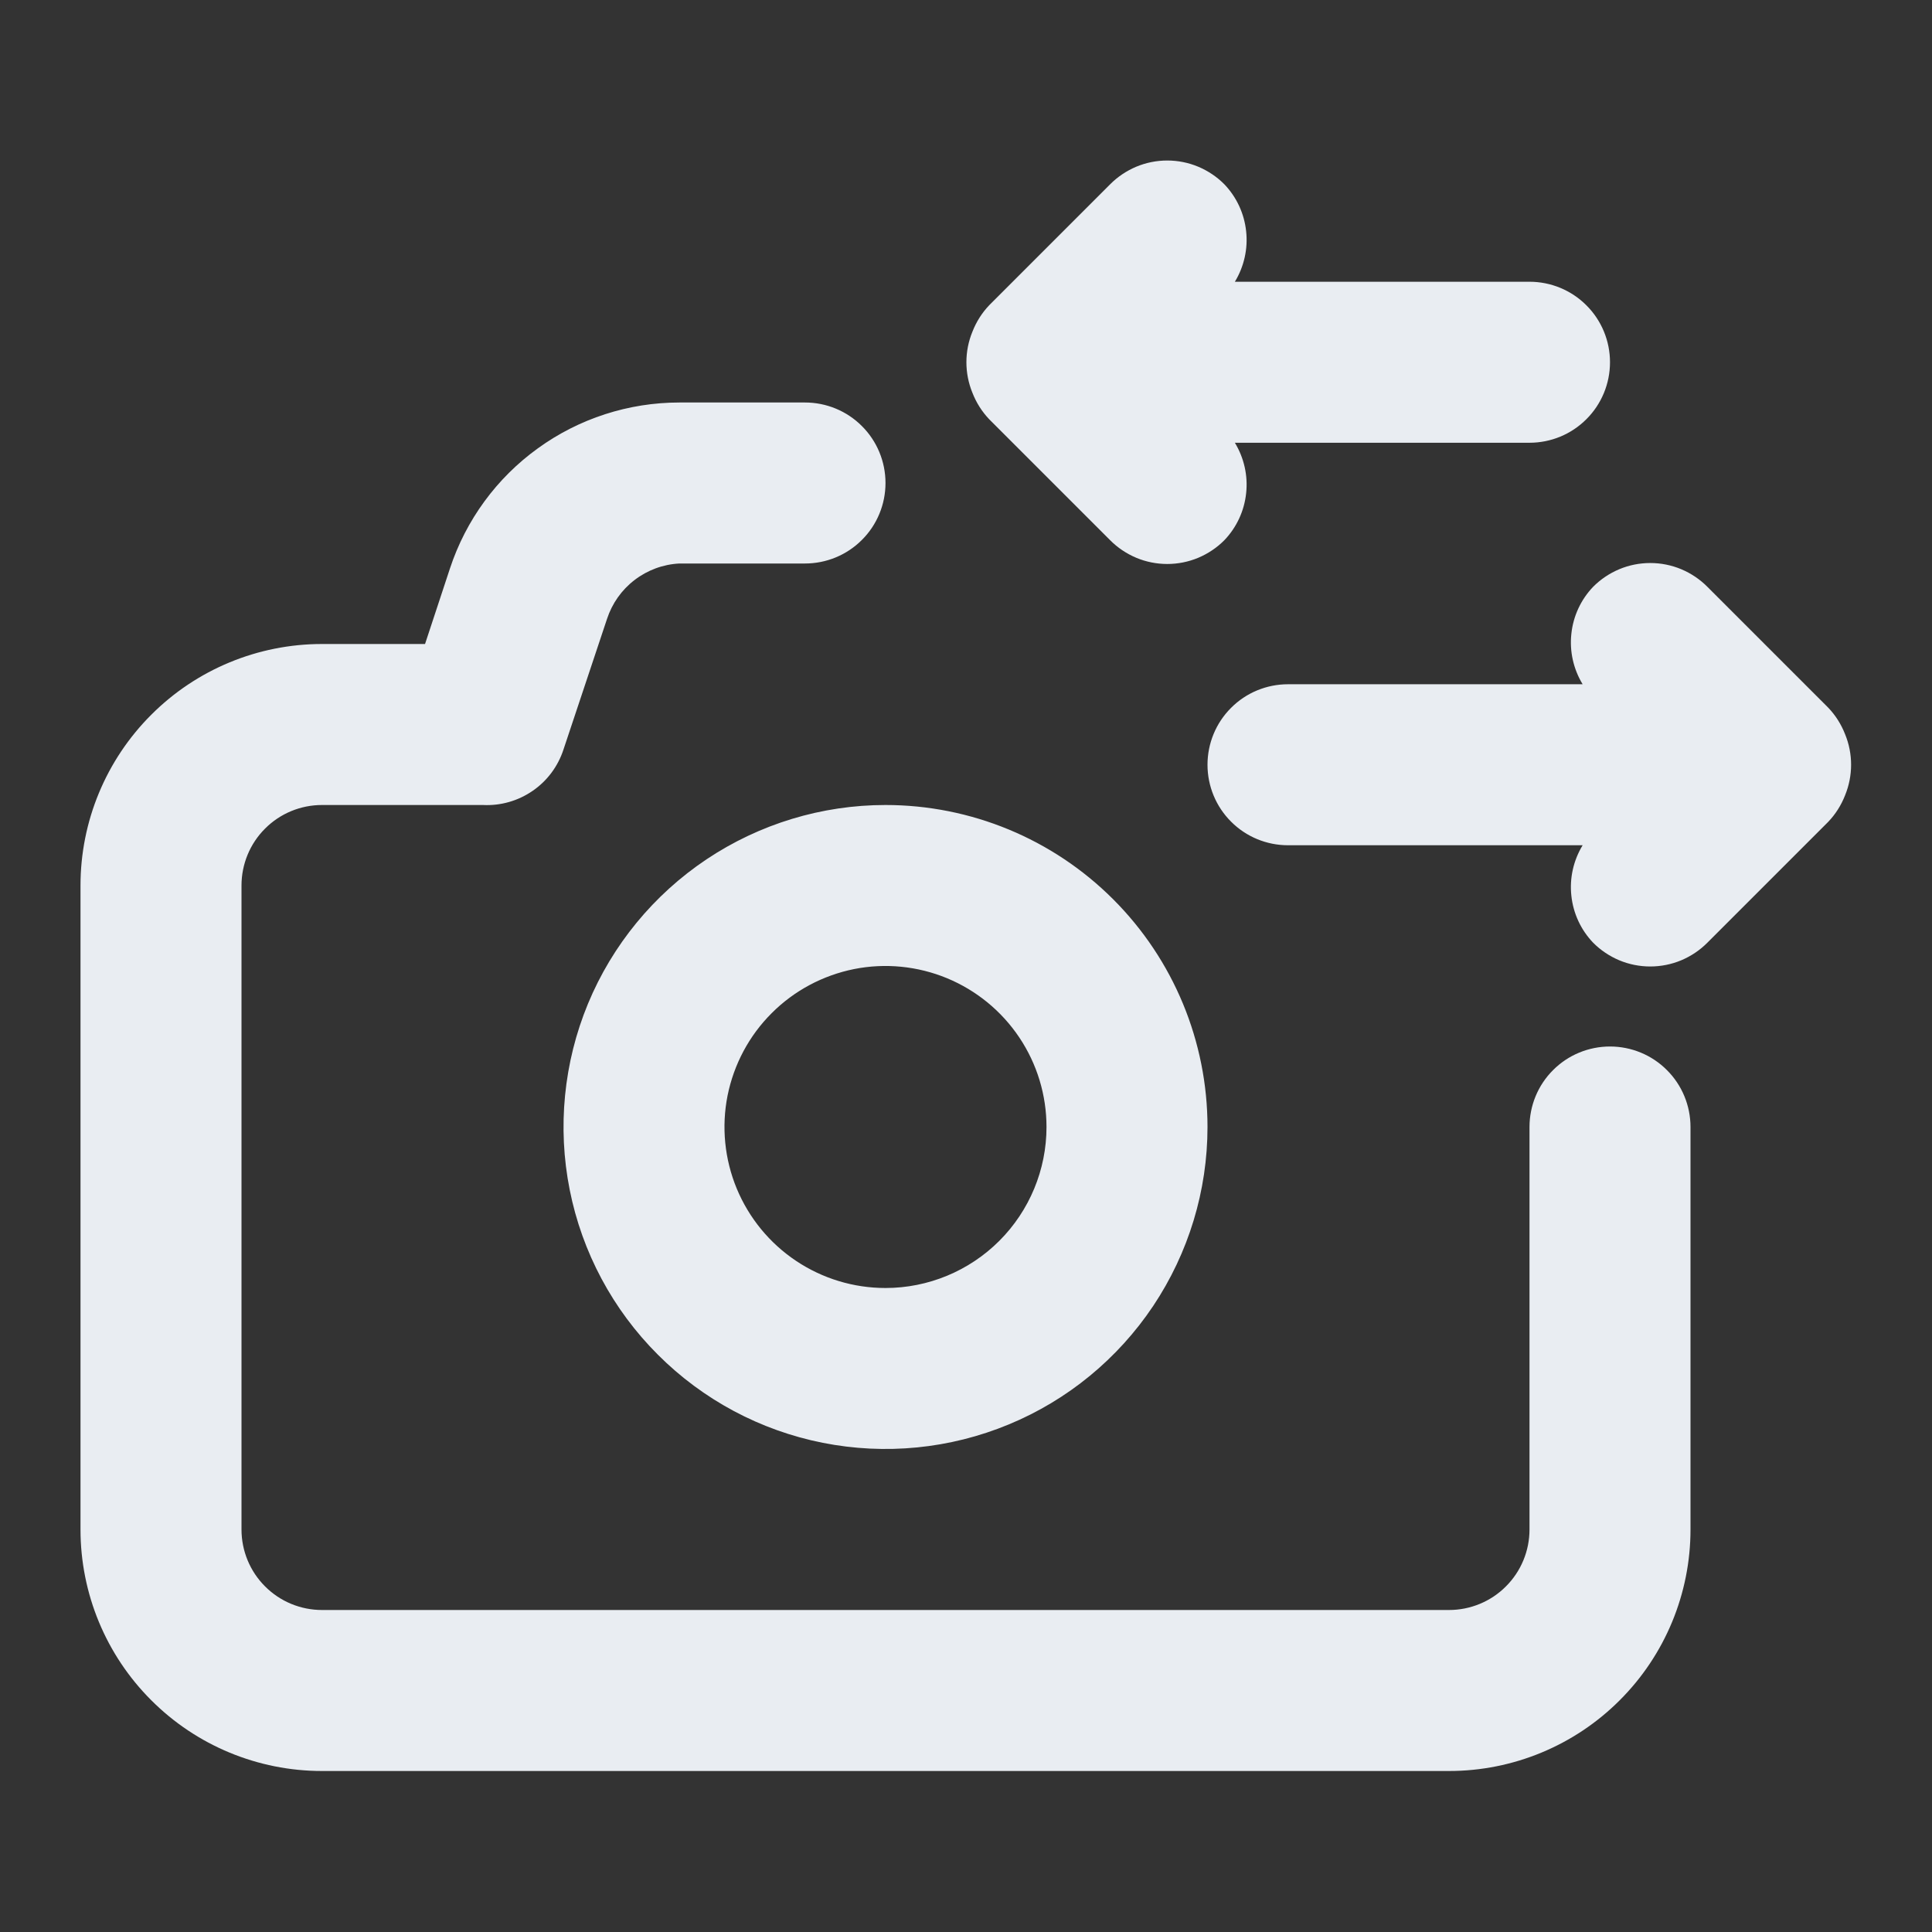 <svg width="24" height="24" viewBox="0 0 24 24" fill="none" xmlns="http://www.w3.org/2000/svg">
<rect x="0" y="0" width="24" height="24" fill="#333333" stroke="none"/>
<path d="M12.29 5.21L13.79 6.71C13.883 6.804 13.994 6.878 14.115 6.929C14.237 6.98 14.368 7.006 14.5 7.006C14.632 7.006 14.763 6.98 14.885 6.929C15.006 6.878 15.117 6.804 15.21 6.71C15.362 6.551 15.457 6.346 15.48 6.127C15.504 5.908 15.454 5.688 15.34 5.5H19C19.265 5.5 19.52 5.395 19.707 5.207C19.895 5.02 20 4.765 20 4.5C20 4.235 19.895 3.98 19.707 3.793C19.52 3.605 19.265 3.5 19 3.5H15.34C15.454 3.312 15.504 3.092 15.48 2.873C15.457 2.654 15.362 2.449 15.21 2.29C15.117 2.196 15.006 2.122 14.885 2.071C14.763 2.02 14.632 1.994 14.5 1.994C14.368 1.994 14.237 2.02 14.115 2.071C13.994 2.122 13.883 2.196 13.79 2.29L12.29 3.79C12.199 3.885 12.128 3.997 12.08 4.12C11.98 4.363 11.98 4.636 12.08 4.88C12.128 5.003 12.199 5.115 12.29 5.21ZM22.92 9.12C22.872 8.997 22.801 8.885 22.71 8.79L21.21 7.29C21.117 7.196 21.006 7.122 20.885 7.071C20.763 7.02 20.632 6.994 20.5 6.994C20.368 6.994 20.237 7.02 20.115 7.071C19.994 7.122 19.883 7.196 19.79 7.29C19.638 7.449 19.543 7.654 19.52 7.873C19.496 8.092 19.546 8.312 19.66 8.5H16C15.735 8.5 15.48 8.605 15.293 8.793C15.105 8.98 15 9.235 15 9.5C15 9.765 15.105 10.02 15.293 10.207C15.48 10.395 15.735 10.5 16 10.5H19.66C19.546 10.688 19.496 10.908 19.52 11.127C19.543 11.346 19.638 11.551 19.79 11.71C19.883 11.804 19.994 11.878 20.115 11.929C20.237 11.98 20.368 12.006 20.5 12.006C20.632 12.006 20.763 11.98 20.885 11.929C21.006 11.878 21.117 11.804 21.21 11.71L22.71 10.21C22.801 10.115 22.872 10.003 22.92 9.88C23.02 9.636 23.02 9.363 22.92 9.12ZM11 10C10.209 10 9.436 10.235 8.778 10.674C8.12 11.114 7.607 11.738 7.304 12.469C7.002 13.2 6.923 14.004 7.077 14.78C7.231 15.556 7.612 16.269 8.172 16.828C8.731 17.388 9.444 17.769 10.22 17.923C10.996 18.077 11.8 17.998 12.531 17.695C13.262 17.393 13.886 16.88 14.326 16.222C14.765 15.564 15 14.791 15 14C15 12.939 14.579 11.922 13.828 11.171C13.078 10.421 12.061 10 11 10V10ZM11 16C10.604 16 10.218 15.883 9.889 15.663C9.56 15.443 9.304 15.131 9.152 14.765C9.001 14.4 8.961 13.998 9.038 13.61C9.116 13.222 9.306 12.865 9.586 12.586C9.865 12.306 10.222 12.116 10.61 12.038C10.998 11.961 11.4 12.001 11.765 12.152C12.131 12.304 12.443 12.56 12.663 12.889C12.883 13.218 13 13.604 13 14C13 14.53 12.789 15.039 12.414 15.414C12.039 15.789 11.53 16 11 16ZM20 13C19.735 13 19.48 13.105 19.293 13.293C19.105 13.48 19 13.735 19 14V19C19 19.265 18.895 19.52 18.707 19.707C18.52 19.895 18.265 20 18 20H4C3.735 20 3.48 19.895 3.293 19.707C3.105 19.52 3 19.265 3 19V11C3 10.735 3.105 10.48 3.293 10.293C3.48 10.105 3.735 10 4 10H6C6.219 10.011 6.436 9.949 6.617 9.824C6.798 9.7 6.932 9.519 7 9.31L7.54 7.69C7.603 7.497 7.722 7.328 7.883 7.205C8.043 7.082 8.238 7.01 8.44 7H10C10.265 7 10.52 6.895 10.707 6.707C10.895 6.52 11 6.265 11 6C11 5.735 10.895 5.48 10.707 5.293C10.52 5.105 10.265 5 10 5H8.44C7.809 5 7.193 5.199 6.682 5.569C6.17 5.938 5.788 6.46 5.59 7.06L5.28 8H4C3.204 8 2.441 8.316 1.879 8.879C1.316 9.441 1 10.204 1 11V19C1 19.796 1.316 20.559 1.879 21.121C2.441 21.684 3.204 22 4 22H18C18.796 22 19.559 21.684 20.121 21.121C20.684 20.559 21 19.796 21 19V14C21 13.735 20.895 13.48 20.707 13.293C20.52 13.105 20.265 13 20 13Z" fill="#E9EDF2"/>
</svg>
